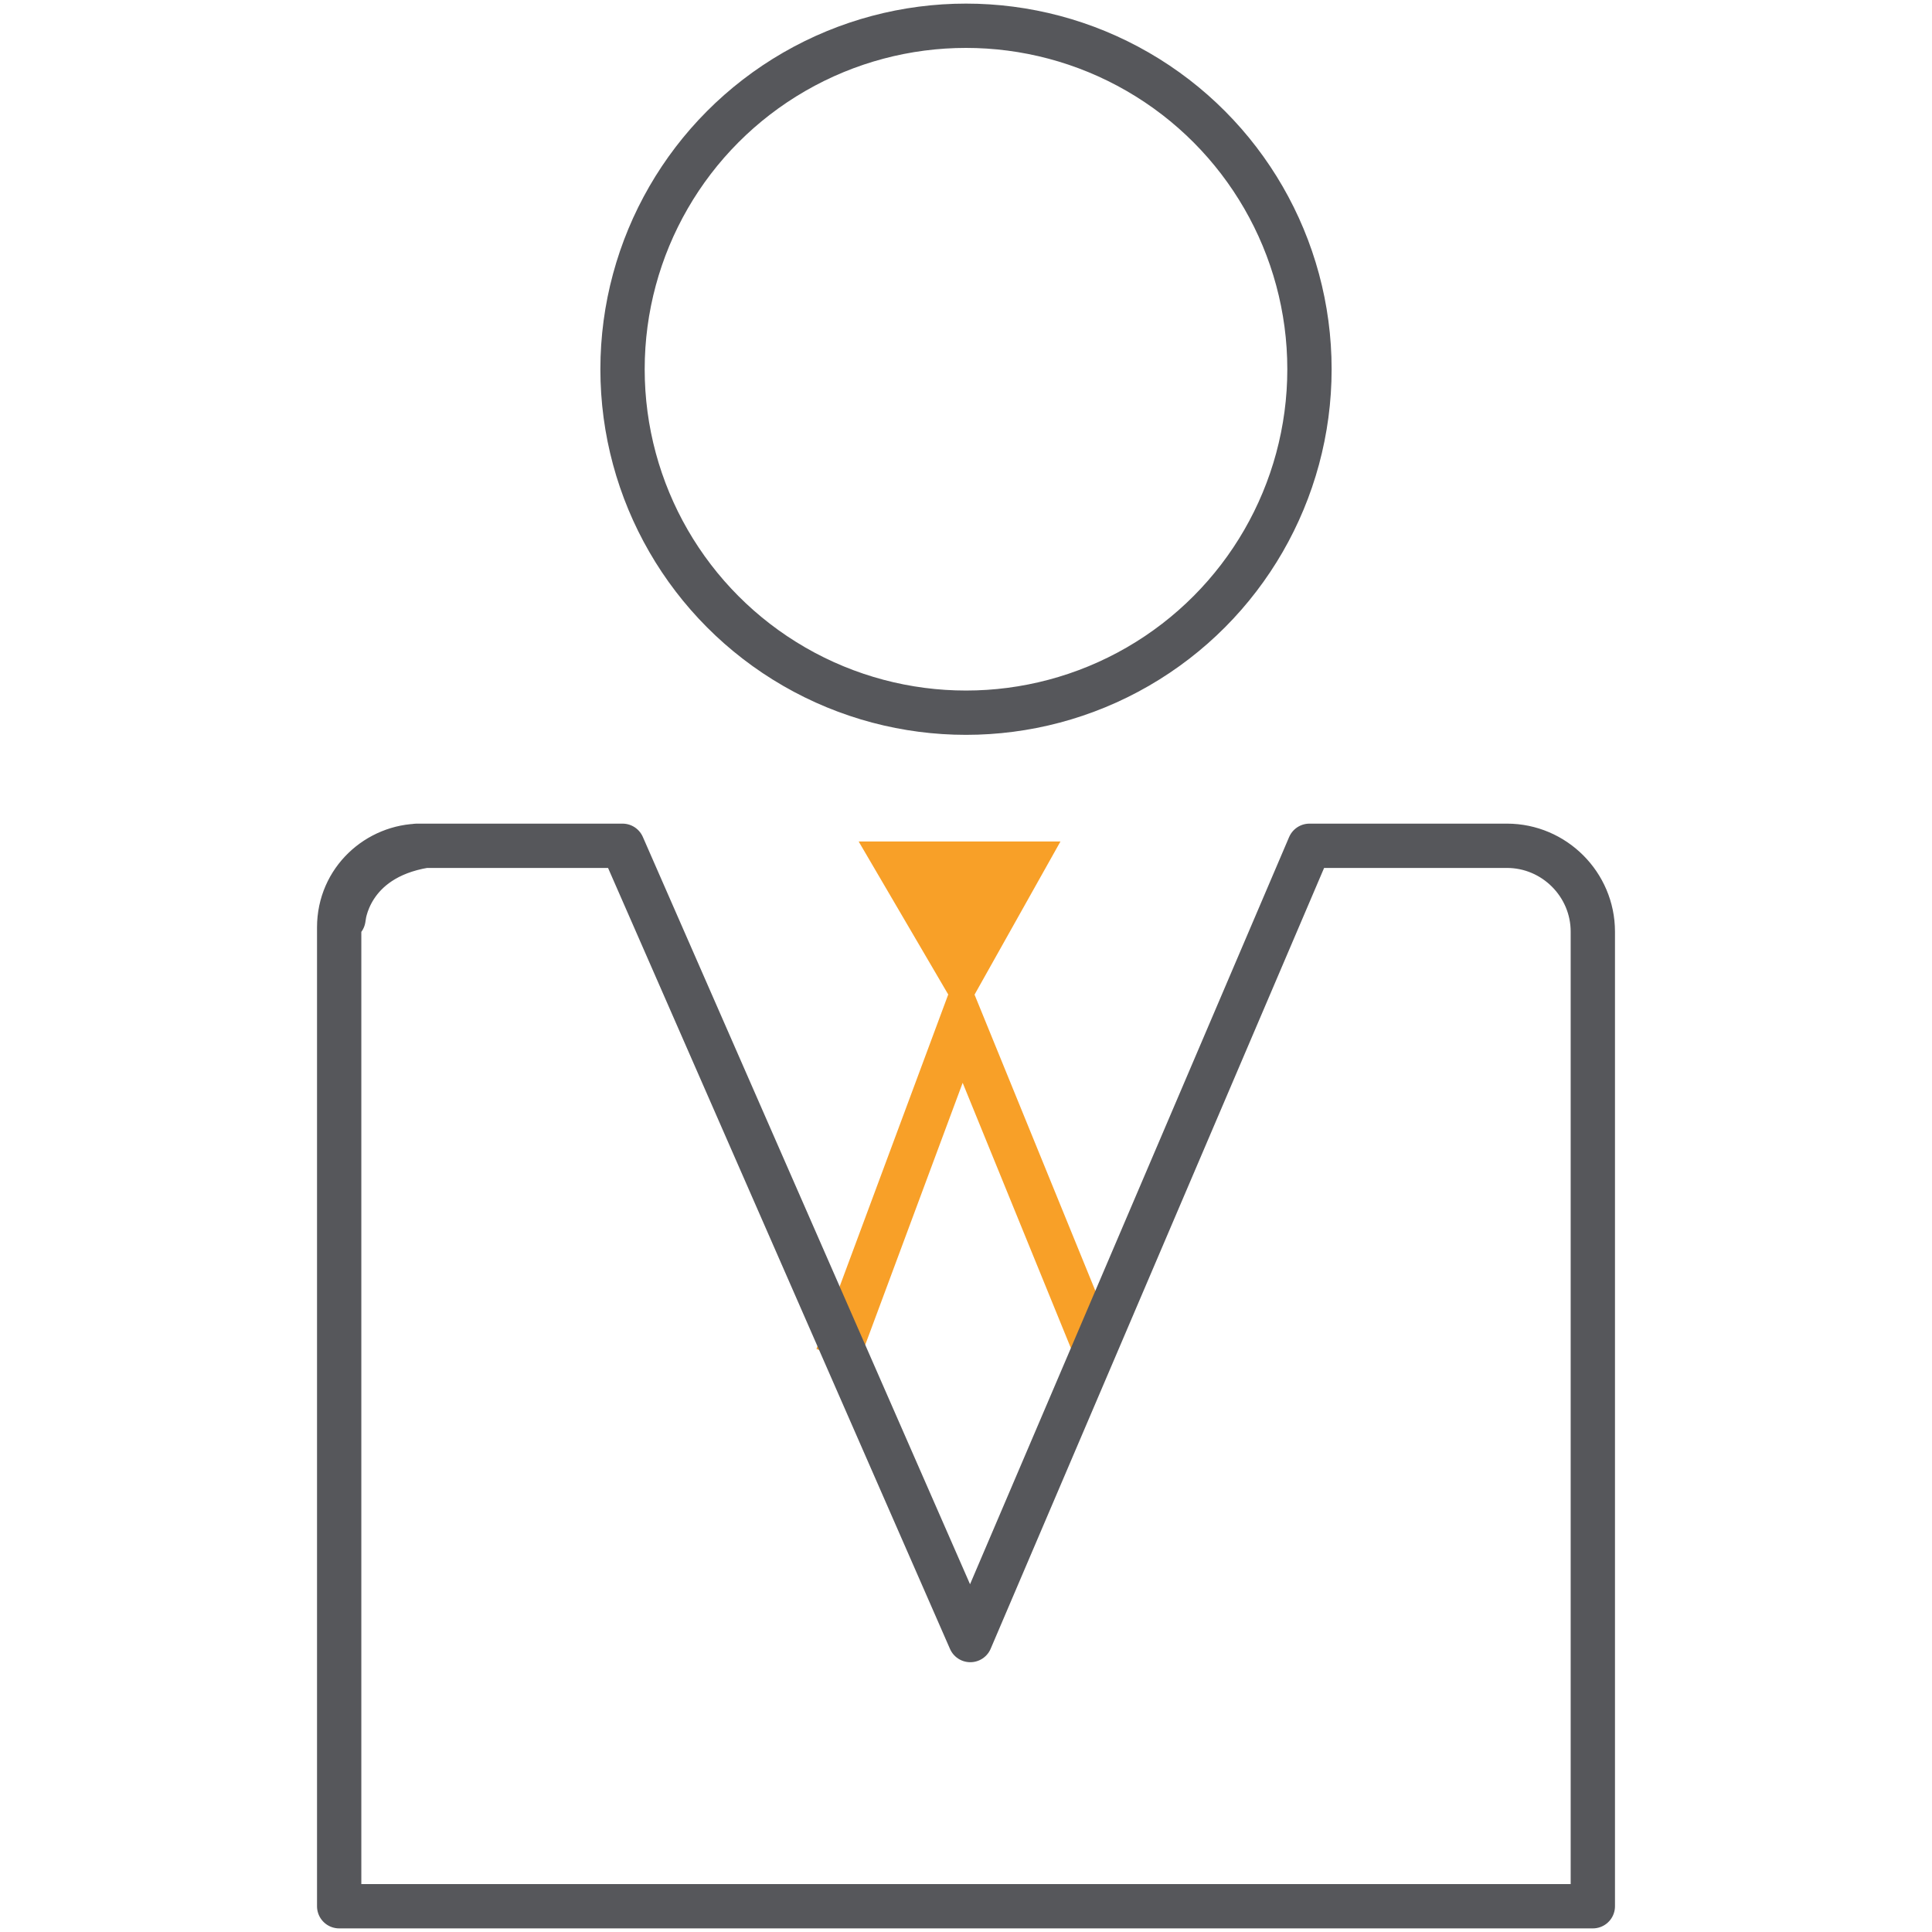 <?xml version="1.0" encoding="utf-8"?>
<!-- Generator: Adobe Illustrator 22.0.1, SVG Export Plug-In . SVG Version: 6.00 Build 0)  -->
<svg version="1.1" id="Layer_1" xmlns="http://www.w3.org/2000/svg" xmlns:xlink="http://www.w3.org/1999/xlink" x="0px" y="0px"
	 viewBox="0 0 45 45" style="enable-background:new 0 0 45 45;" xml:space="preserve">
<style type="text/css">
	.st0{fill:none;stroke:#F8A028;stroke-width:1.5;stroke-miterlimit:10;}
	.st1{fill:none;stroke:#56575B;stroke-width:1.5;stroke-miterlimit:10;}
	.st2{fill:none;stroke:#F9A028;stroke-width:1.5;stroke-miterlimit:10;}
	.st3{fill:none;stroke:#54565A;stroke-width:1.5;stroke-miterlimit:10;}
	.st4{fill:none;stroke:#57585C;stroke-width:1.224;stroke-miterlimit:10;}
	.st5{fill:none;stroke:#F9A129;stroke-width:1.224;stroke-miterlimit:10;}
	.st6{fill:none;stroke:#56575B;stroke-width:1.226;stroke-miterlimit:10;}
	.st7{fill:none;stroke:#F9A027;stroke-width:1.226;stroke-miterlimit:10;}
	.st8{fill:none;stroke:#F9A027;stroke-width:1.5;stroke-miterlimit:10;}
	.st9{fill:none;stroke:#57585C;stroke-width:1.5;stroke-miterlimit:10;}
	.st10{fill:none;stroke:#57585C;stroke-width:1.226;stroke-miterlimit:10;}
	.st11{fill:none;stroke:#F8A029;stroke-width:1.226;stroke-miterlimit:10;}
	.st12{fill:none;stroke:#57585C;stroke-width:1.028;stroke-miterlimit:10;}
	.st13{fill:none;stroke:#F8A028;stroke-width:1.028;stroke-miterlimit:10;}
	.st14{fill:none;stroke:#56575B;stroke-width:1.032;stroke-miterlimit:10;}
	.st15{fill:#F8A028;}
	.st16{fill:none;stroke:#F8A028;stroke-width:1.032;stroke-miterlimit:10;}
	.st17{fill:none;stroke:#56575B;stroke-width:1.032;stroke-linejoin:round;stroke-miterlimit:10;}
	.st18{fill:none;stroke:#56575B;stroke-width:1.035;stroke-miterlimit:10;}
	.st19{fill-rule:evenodd;clip-rule:evenodd;fill:none;stroke:#F9A027;stroke-width:1.035;stroke-miterlimit:10;}
	.st20{fill:none;stroke:#54565A;stroke-width:1.033;stroke-miterlimit:10;}
	.st21{fill:none;stroke:#F9A027;stroke-width:1.033;stroke-miterlimit:10;}
	.st22{fill:#F9A027;}
	.st23{fill-rule:evenodd;clip-rule:evenodd;fill:none;stroke:#54565A;stroke-width:0.998;stroke-miterlimit:10;}
	.st24{fill:none;stroke:#56575B;stroke-width:0.998;stroke-miterlimit:10;}
	.st25{fill:none;stroke:#54565A;stroke-width:0.998;stroke-miterlimit:10;}
	.st26{fill:none;stroke:#F9A027;stroke-width:0.998;stroke-miterlimit:10;}
	.st27{fill:none;stroke:#56575B;stroke-miterlimit:10;}
	.st28{fill:none;stroke:#F9A028;stroke-miterlimit:10;}
</style>
<g>
	<circle class="st14" cx="22.5" cy="8.6" r="8"/>
	<polygon class="st15" points="22.4,23.7 24.7,19.6 20,19.6 	"/>
	<polyline class="st16" points="25.5,31.4 22.4,23.8 19.5,31.6 	"/>
	<path class="st17" d="M7.9,44.4V21.6c0-1.1,0.9-1.9,1.9-1.9h4.4H9.9C8.1,20,8,21.4,8,21.4l0,0c0.2-1.5,1.7-1.7,1.7-1.7h4.8
		l8.1,18.5l7.9-18.5h4.6c1.1,0,2,0.9,2,2v22.7L7.9,44.4z"/>
</g>
</svg>
